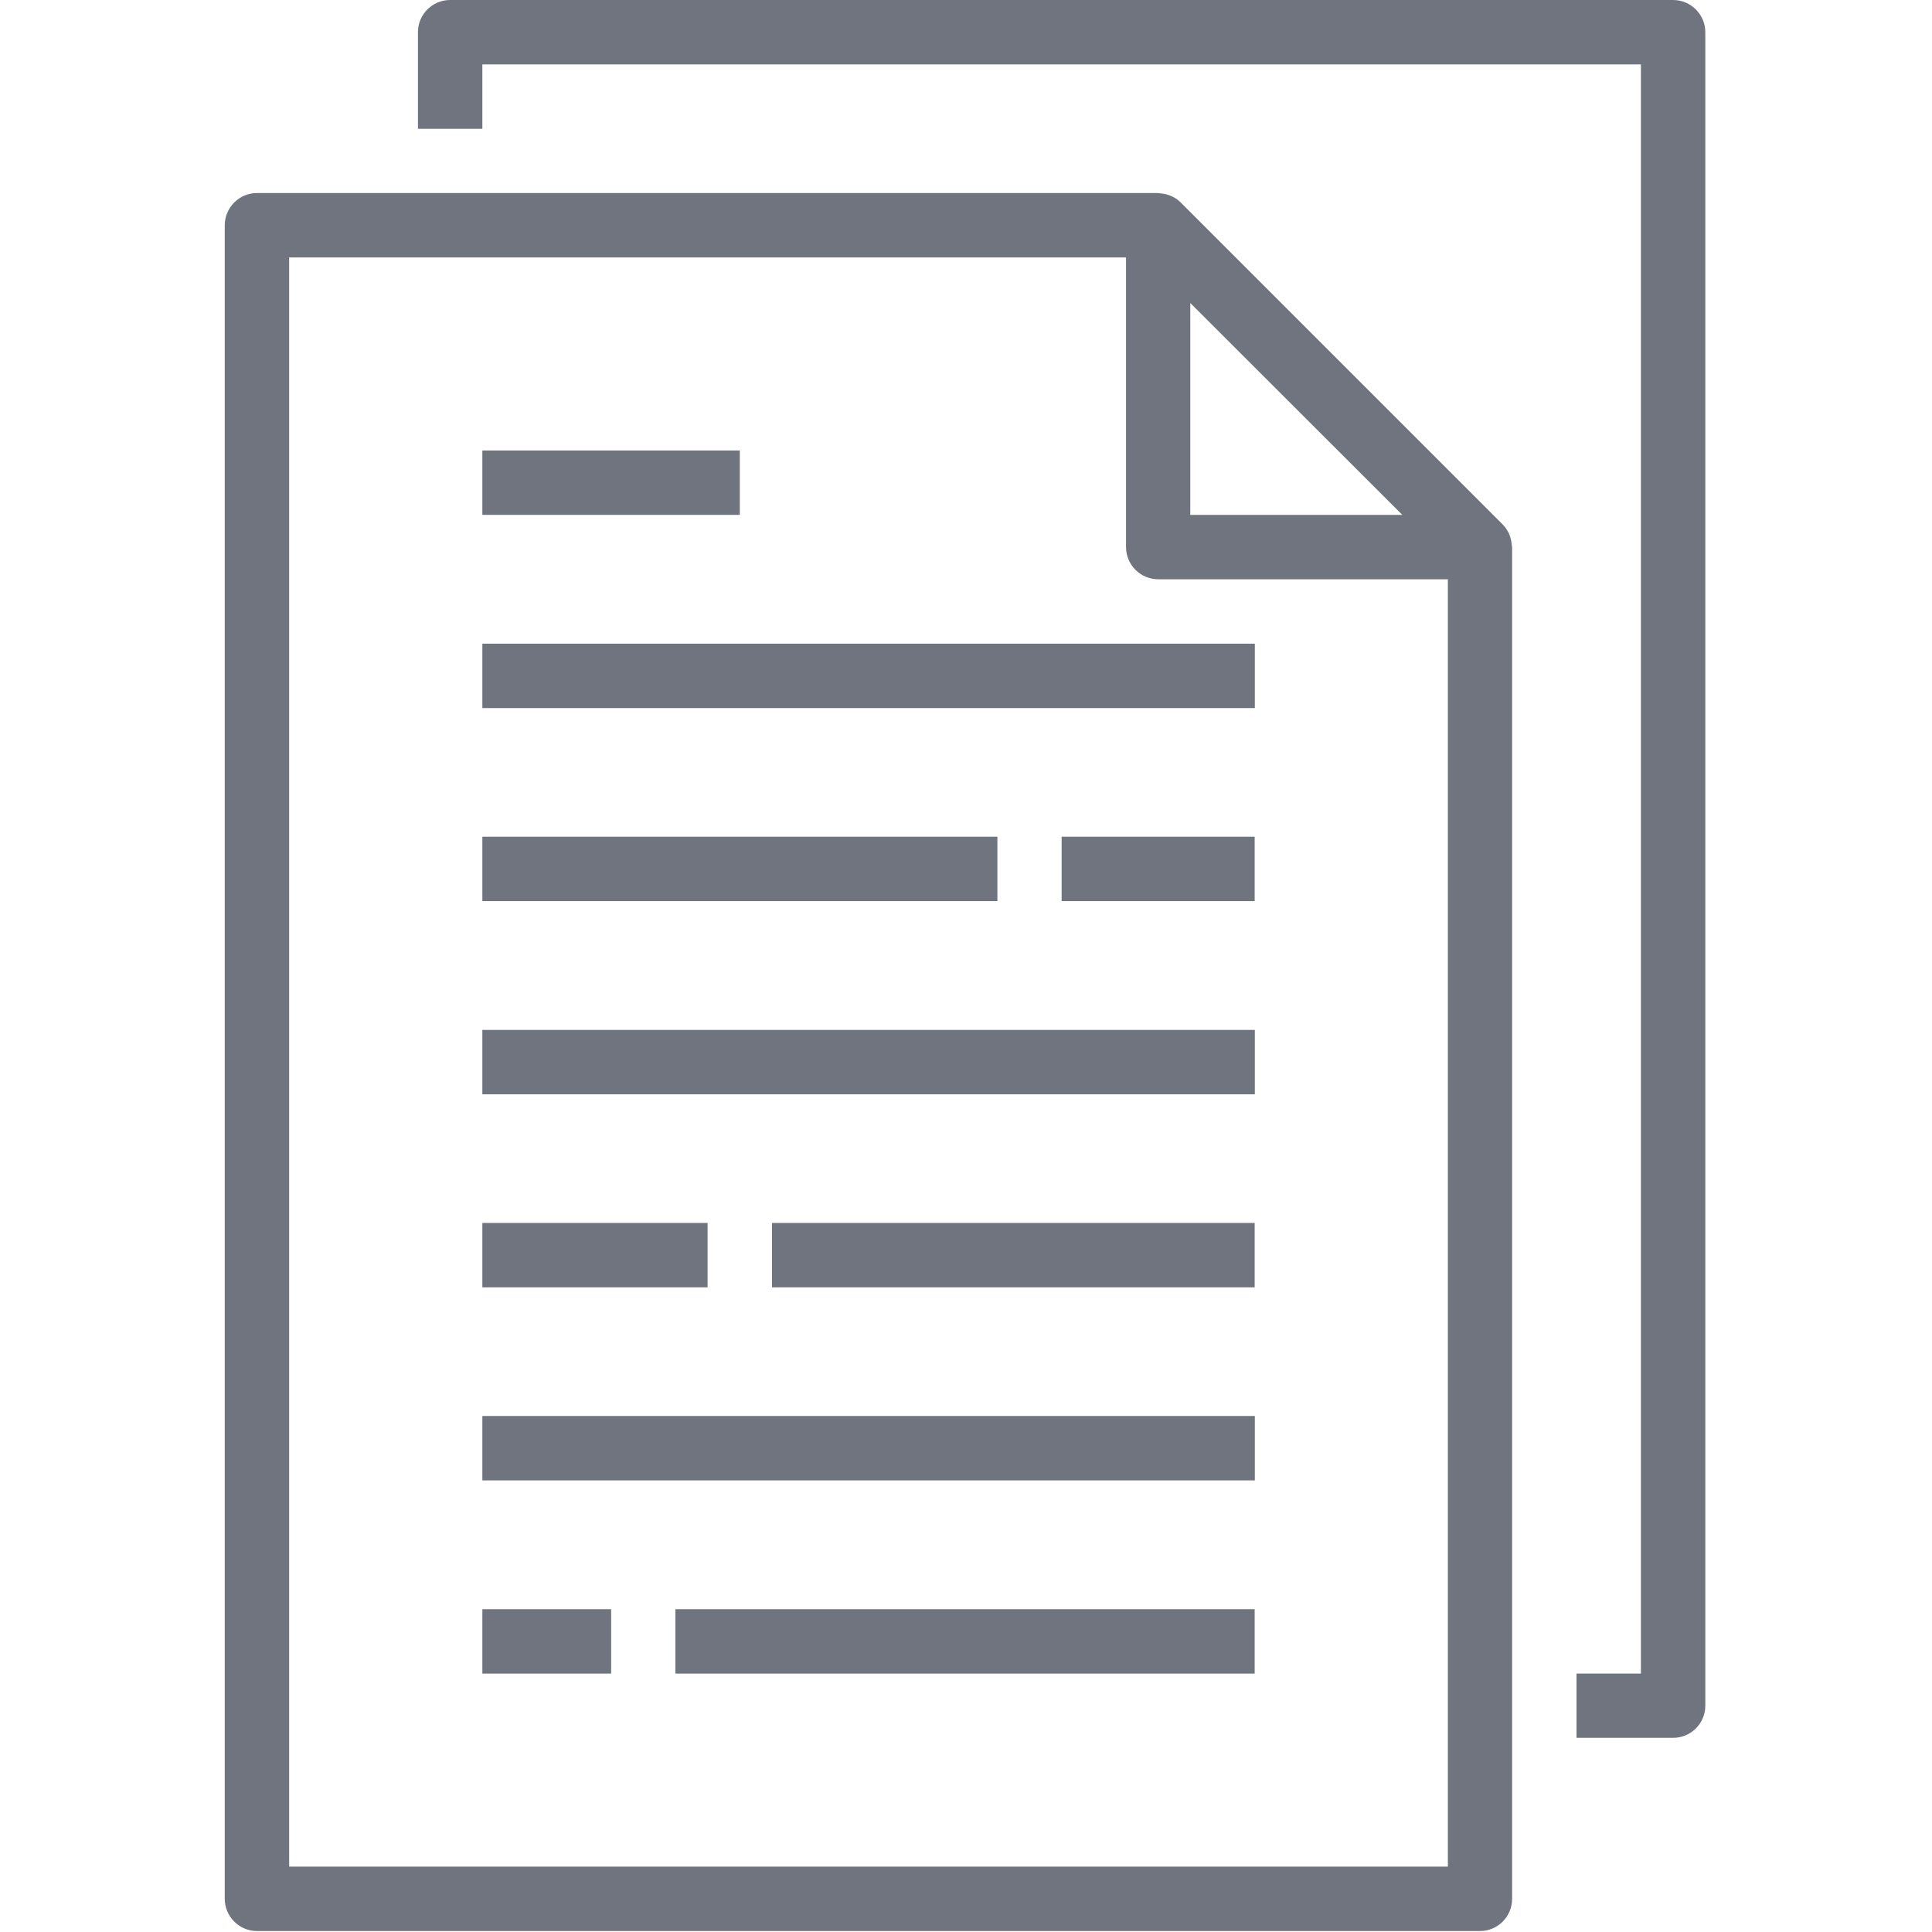 <svg width="12" height="12" viewBox="0 0 12 12" fill="none" xmlns="http://www.w3.org/2000/svg">
<path d="M1.396 1.399V11.794C1.396 11.904 1.486 11.994 1.596 11.994H9.193C9.303 11.994 9.392 11.904 9.392 11.794V3.398C9.392 3.394 9.39 3.39 9.39 3.386C9.389 3.368 9.385 3.351 9.38 3.334C9.377 3.328 9.376 3.322 9.373 3.315C9.363 3.294 9.35 3.274 9.333 3.257L7.334 1.258C7.317 1.241 7.297 1.227 7.275 1.218C7.269 1.215 7.263 1.213 7.257 1.211C7.24 1.205 7.223 1.202 7.205 1.201C7.202 1.201 7.198 1.199 7.194 1.199H1.596C1.486 1.199 1.396 1.289 1.396 1.399ZM8.71 3.198H7.393V1.882L8.71 3.198ZM1.796 1.599H6.994V3.398C6.994 3.508 7.083 3.598 7.194 3.598H8.993V11.594H1.796V1.599Z" fill="#70747E"/>
<path d="M9.792 10.395V10.794H10.392C10.502 10.794 10.592 10.705 10.592 10.595V0.2C10.592 0.09 10.502 0 10.392 0H2.796C2.685 0 2.596 0.09 2.596 0.2V0.8H2.996V0.4H10.192V10.395H9.792Z" fill="#70747E"/>
<path d="M2.996 3.998H7.794V4.398H2.996V3.998Z" fill="#70747E"/>
<path d="M2.996 2.798H4.595V3.198H2.996V2.798Z" fill="#70747E"/>
<path d="M2.996 5.197H6.195V5.597H2.996V5.197Z" fill="#70747E"/>
<path d="M6.594 5.197H7.793V5.597H6.594V5.197Z" fill="#70747E"/>
<path d="M2.996 6.397H7.794V6.797H2.996V6.397Z" fill="#70747E"/>
<path d="M2.996 8.795H7.794V9.195H2.996V8.795Z" fill="#70747E"/>
<path d="M4.795 7.596H7.793V7.996H4.795V7.596Z" fill="#70747E"/>
<path d="M2.996 7.596H4.395V7.996H2.996V7.596Z" fill="#70747E"/>
<path d="M2.996 9.995H3.796V10.395H2.996V9.995Z" fill="#70747E"/>
<path d="M4.195 9.995H7.793V10.395H4.195V9.995Z" fill="#70747E"/>
</svg>
